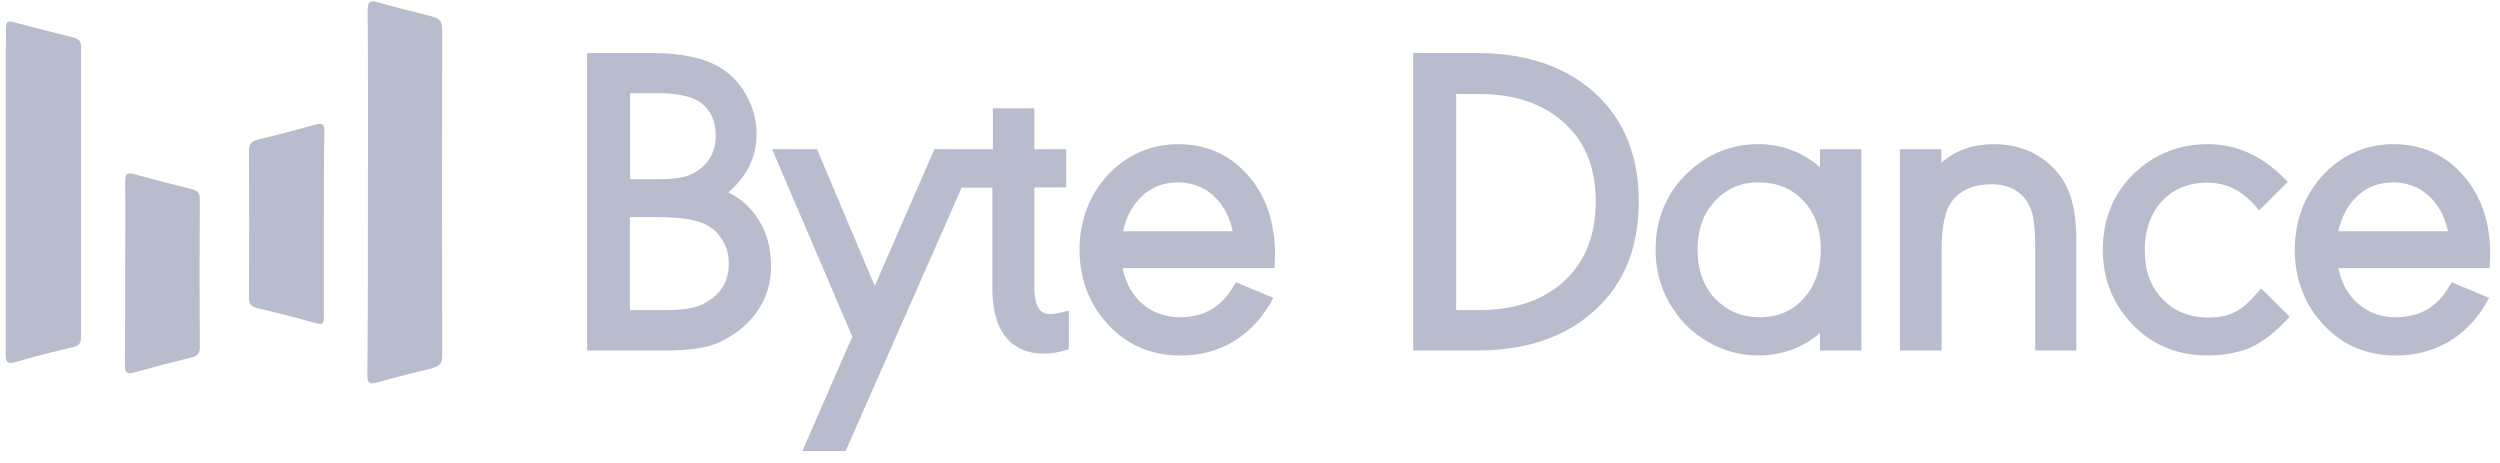 <?xml version="1.0" encoding="UTF-8"?>
<svg width="81px" height="15px" viewBox="0 0 81 15" version="1.1" xmlns="http://www.w3.org/2000/svg" xmlns:xlink="http://www.w3.org/1999/xlink">
    <!-- Generator: Sketch 52.4 (67378) - http://www.bohemiancoding.com/sketch -->
    <title>Bytedance</title>
    <desc>Created with Sketch.</desc>
    <g id="Page-1" stroke="none" stroke-width="1" fill="none" fill-rule="evenodd">
        <g id="Bytedance" transform="translate(-1, 0)" fill="#B8BCCC">
            <g id="Group" transform="translate(19.945, 1.72)">
                <g fill-rule="nonzero" id="Shape">
                    <path d="M0.251,9.462 L0.251,0.172 L2.2,0.172 C3.213,0.172 3.967,0.353 4.46,0.723 C4.746,0.938 4.98,1.213 5.145,1.557 C5.318,1.901 5.396,2.262 5.396,2.632 C5.396,3.381 5.041,4.017 4.322,4.551 C4.651,4.68 4.902,4.826 5.084,4.989 C5.612,5.48 5.872,6.108 5.872,6.873 C5.872,7.665 5.552,8.318 4.911,8.817 C4.616,9.049 4.305,9.213 3.967,9.308 C3.629,9.402 3.196,9.454 2.668,9.454 L0.251,9.454 L0.251,9.462 Z M1.29,4.258 L2.356,4.258 C2.746,4.258 3.049,4.232 3.265,4.181 C3.482,4.129 3.672,4.026 3.854,3.888 C4.227,3.587 4.417,3.191 4.417,2.684 C4.417,2.142 4.227,1.738 3.846,1.462 C3.534,1.239 3.04,1.127 2.356,1.127 L1.29,1.127 L1.29,4.258 Z M1.29,8.499 L2.581,8.499 C3.005,8.499 3.326,8.473 3.568,8.413 C3.802,8.353 4.027,8.249 4.235,8.095 C4.642,7.785 4.842,7.363 4.842,6.83 C4.842,6.538 4.772,6.271 4.625,6.013 C4.486,5.763 4.296,5.566 4.053,5.437 C3.707,5.239 3.17,5.144 2.442,5.144 L1.282,5.144 L1.282,8.499 L1.29,8.499 Z"></path>
                    <path d="M2.659,9.634 L0.078,9.634 L0.078,0 L2.2,0 C3.248,0 4.045,0.198 4.564,0.585 C4.876,0.817 5.119,1.118 5.301,1.488 C5.482,1.858 5.569,2.245 5.569,2.641 C5.569,3.363 5.257,3.991 4.651,4.516 C4.876,4.628 5.058,4.748 5.197,4.877 C5.76,5.402 6.037,6.073 6.037,6.89 C6.037,7.733 5.69,8.439 5.015,8.972 C4.703,9.213 4.365,9.394 4.01,9.497 C3.655,9.583 3.205,9.634 2.659,9.634 Z M0.424,9.29 L2.659,9.29 C3.17,9.29 3.594,9.247 3.915,9.153 C4.227,9.067 4.53,8.912 4.798,8.697 C5.396,8.224 5.69,7.63 5.69,6.882 C5.69,6.159 5.448,5.583 4.954,5.118 C4.79,4.972 4.556,4.834 4.244,4.714 L3.958,4.602 L4.209,4.422 C4.885,3.923 5.214,3.338 5.214,2.641 C5.214,2.297 5.136,1.961 4.98,1.643 C4.824,1.325 4.608,1.067 4.348,0.869 C3.889,0.525 3.161,0.353 2.191,0.353 L0.416,0.353 L0.416,9.29 L0.424,9.29 Z M2.581,8.671 L1.117,8.671 L1.117,4.972 L2.451,4.972 C3.213,4.972 3.768,5.075 4.149,5.29 C4.408,5.437 4.625,5.652 4.781,5.935 C4.937,6.211 5.015,6.512 5.015,6.83 C5.015,7.415 4.79,7.888 4.339,8.232 C4.114,8.404 3.871,8.516 3.612,8.585 C3.352,8.645 3.014,8.671 2.581,8.671 Z M1.464,8.327 L2.581,8.327 C2.988,8.327 3.3,8.301 3.525,8.241 C3.742,8.189 3.941,8.086 4.131,7.948 C4.495,7.665 4.668,7.303 4.668,6.822 C4.668,6.563 4.608,6.314 4.478,6.09 C4.348,5.867 4.183,5.695 3.975,5.583 C3.655,5.402 3.144,5.316 2.451,5.316 L1.464,5.316 L1.464,8.327 Z M2.356,4.43 L1.117,4.43 L1.117,0.955 L2.356,0.955 C3.083,0.955 3.603,1.075 3.941,1.325 C4.365,1.626 4.582,2.09 4.582,2.684 C4.582,3.243 4.374,3.69 3.958,4.026 C3.759,4.189 3.542,4.292 3.309,4.353 C3.075,4.404 2.772,4.43 2.356,4.43 Z M1.464,4.086 L2.356,4.086 C2.737,4.086 3.023,4.06 3.222,4.009 C3.404,3.966 3.586,3.871 3.742,3.751 C4.079,3.484 4.244,3.131 4.244,2.675 C4.244,2.194 4.079,1.841 3.75,1.6 C3.473,1.402 3.005,1.299 2.364,1.299 L1.472,1.299 L1.472,4.086 L1.464,4.086 Z"></path>
                </g>
                <g transform="translate(16.023, 2.925)" fill-rule="nonzero" id="Shape">
                    <path d="M1.213,3.871 C1.247,4.112 1.308,4.335 1.394,4.542 C1.568,4.955 1.827,5.273 2.183,5.497 C2.503,5.703 2.867,5.806 3.283,5.806 C4.123,5.806 4.755,5.445 5.171,4.714 L6.063,5.092 C5.76,5.617 5.361,6.022 4.885,6.297 C4.408,6.572 3.871,6.71 3.283,6.71 C2.33,6.71 1.55,6.357 0.961,5.643 C0.442,5.032 0.191,4.292 0.191,3.441 C0.191,2.865 0.32,2.323 0.58,1.832 C0.857,1.316 1.239,0.912 1.724,0.619 C2.183,0.344 2.676,0.215 3.213,0.215 C4.079,0.215 4.79,0.533 5.353,1.161 C5.907,1.789 6.193,2.598 6.193,3.587 C6.193,3.647 6.193,3.751 6.184,3.897 L1.213,3.897 L1.213,3.871 Z M5.179,3.019 C5.145,2.761 5.084,2.538 5.006,2.348 C4.833,1.935 4.582,1.617 4.253,1.394 C3.941,1.187 3.594,1.084 3.213,1.084 C2.685,1.084 2.243,1.256 1.888,1.609 C1.524,1.961 1.299,2.426 1.213,3.011 L5.179,3.011 L5.179,3.019 Z"></path>
                    <path d="M3.283,6.873 C2.278,6.873 1.455,6.495 0.823,5.746 C0.286,5.11 0.009,4.327 0.009,3.432 C0.009,2.83 0.147,2.254 0.416,1.738 C0.71,1.196 1.117,0.766 1.62,0.456 C2.105,0.172 2.633,0.026 3.196,0.026 C4.114,0.026 4.876,0.361 5.465,1.032 C6.045,1.695 6.34,2.546 6.34,3.57 C6.34,3.63 6.34,3.733 6.331,3.88 L6.323,4.043 L1.403,4.043 C1.438,4.198 1.481,4.335 1.533,4.473 C1.689,4.852 1.931,5.144 2.252,5.351 C2.546,5.54 2.884,5.634 3.257,5.634 C4.036,5.634 4.608,5.308 4.997,4.628 L5.075,4.499 L6.288,5.006 L6.193,5.178 C5.872,5.729 5.456,6.151 4.954,6.443 C4.469,6.727 3.897,6.873 3.283,6.873 Z M3.205,0.37 C2.702,0.37 2.235,0.499 1.81,0.757 C1.36,1.032 0.996,1.411 0.728,1.901 C0.485,2.366 0.355,2.882 0.355,3.432 C0.355,4.241 0.606,4.946 1.091,5.523 C1.654,6.202 2.373,6.529 3.283,6.529 C3.837,6.529 4.348,6.4 4.798,6.133 C5.197,5.901 5.534,5.574 5.812,5.161 L5.24,4.92 C4.79,5.617 4.131,5.97 3.283,5.97 C2.841,5.97 2.434,5.858 2.087,5.626 C1.706,5.385 1.42,5.041 1.239,4.594 C1.143,4.378 1.083,4.138 1.048,3.88 L1.022,3.682 L6.011,3.682 C6.011,3.622 6.011,3.578 6.011,3.544 C6.011,2.606 5.742,1.832 5.214,1.239 C4.686,0.662 4.027,0.37 3.205,0.37 Z M5.379,3.191 L1.013,3.191 L1.039,2.994 C1.135,2.374 1.377,1.867 1.758,1.497 C2.148,1.118 2.642,0.92 3.205,0.92 C3.62,0.92 4.001,1.032 4.339,1.256 C4.694,1.497 4.971,1.841 5.153,2.288 C5.24,2.486 5.301,2.727 5.335,2.994 L5.379,3.191 Z M1.42,2.847 L4.971,2.847 C4.937,2.684 4.894,2.546 4.842,2.417 C4.686,2.039 4.452,1.746 4.149,1.54 C3.871,1.359 3.551,1.265 3.205,1.265 C2.72,1.265 2.33,1.419 2.001,1.738 C1.715,2.022 1.516,2.391 1.42,2.847 Z"></path>
                </g>
                <g transform="translate(26.763, 0)" fill-rule="nonzero" id="Shape">
                    <path d="M0.251,0.172 L2.165,0.172 C3.56,0.172 4.712,0.516 5.604,1.213 C6.678,2.047 7.215,3.243 7.215,4.809 C7.215,6.383 6.678,7.587 5.604,8.422 C4.72,9.118 3.568,9.462 2.165,9.462 L0.251,9.462 L0.251,0.172 Z M1.299,1.144 L1.299,8.499 L2.217,8.499 C3.309,8.499 4.201,8.224 4.894,7.673 C5.742,7.002 6.158,6.047 6.158,4.809 C6.158,3.578 5.734,2.632 4.894,1.961 C4.192,1.411 3.3,1.135 2.217,1.135 L1.299,1.135 L1.299,1.144 Z"></path>
                    <path d="M2.165,9.634 L0.078,9.634 L0.078,0 L2.165,0 C3.594,0 4.79,0.361 5.708,1.075 C6.816,1.944 7.388,3.191 7.388,4.8 C7.388,6.426 6.825,7.682 5.708,8.551 C4.798,9.273 3.603,9.634 2.165,9.634 Z M0.424,9.29 L2.165,9.29 C3.525,9.29 4.642,8.955 5.5,8.284 C6.522,7.484 7.041,6.314 7.041,4.809 C7.041,3.312 6.522,2.151 5.5,1.351 C4.642,0.688 3.516,0.344 2.165,0.344 L0.424,0.344 L0.424,9.29 Z M2.217,8.671 L1.126,8.671 L1.126,0.972 L2.217,0.972 C3.343,0.972 4.279,1.265 5.006,1.832 C5.89,2.529 6.34,3.535 6.34,4.809 C6.34,6.099 5.89,7.105 5.006,7.811 C4.279,8.378 3.343,8.671 2.217,8.671 Z M1.472,8.327 L2.217,8.327 C3.265,8.327 4.131,8.06 4.79,7.544 C5.586,6.908 5.993,5.996 5.993,4.817 C5.993,3.63 5.604,2.744 4.79,2.108 C4.123,1.583 3.257,1.325 2.217,1.325 L1.472,1.325 L1.472,8.327 Z"></path>
                </g>
                <g transform="translate(34.644, 2.925)" fill-rule="nonzero" id="Shape">
                    <path d="M6.556,6.538 L5.56,6.538 L5.56,5.729 C4.971,6.374 4.244,6.701 3.378,6.701 C2.841,6.701 2.33,6.563 1.853,6.288 C1.342,5.996 0.944,5.591 0.658,5.075 C0.381,4.585 0.243,4.043 0.243,3.449 C0.243,2.469 0.598,1.652 1.299,1.015 C1.905,0.473 2.598,0.198 3.386,0.198 C4.244,0.198 4.971,0.525 5.569,1.178 L5.569,0.361 L6.565,0.361 L6.565,6.538 L6.556,6.538 Z M3.378,1.092 C2.694,1.092 2.139,1.368 1.715,1.91 C1.394,2.314 1.239,2.822 1.239,3.441 C1.239,4.163 1.455,4.748 1.888,5.178 C2.304,5.6 2.815,5.806 3.421,5.806 C4.131,5.806 4.694,5.531 5.11,4.981 C5.422,4.576 5.578,4.06 5.578,3.432 C5.578,2.727 5.37,2.151 4.945,1.72 C4.547,1.299 4.027,1.092 3.378,1.092 Z"></path>
                    <path d="M3.369,6.873 C2.806,6.873 2.261,6.727 1.758,6.434 C1.221,6.133 0.797,5.703 0.494,5.161 C0.199,4.645 0.052,4.069 0.052,3.449 C0.052,2.417 0.424,1.557 1.161,0.886 C1.793,0.318 2.538,0.026 3.369,0.026 C4.131,0.026 4.807,0.275 5.379,0.774 L5.379,0.189 L6.721,0.189 L6.721,6.71 L5.379,6.71 L5.379,6.142 C4.824,6.624 4.149,6.873 3.369,6.873 Z M3.369,0.37 C2.624,0.37 1.966,0.628 1.394,1.144 C0.719,1.755 0.398,2.512 0.398,3.449 C0.398,4.009 0.528,4.525 0.797,4.989 C1.065,5.48 1.446,5.858 1.931,6.133 C2.382,6.391 2.867,6.529 3.369,6.529 C4.201,6.529 4.868,6.228 5.422,5.617 L5.725,5.282 L5.725,6.366 L6.375,6.366 L6.375,0.533 L5.725,0.533 L5.725,1.617 L5.422,1.29 C4.859,0.671 4.183,0.37 3.369,0.37 Z M3.421,5.978 C2.772,5.978 2.209,5.755 1.767,5.299 C1.299,4.834 1.065,4.215 1.065,3.441 C1.065,2.787 1.239,2.237 1.585,1.806 C2.044,1.222 2.65,0.92 3.386,0.92 C4.079,0.92 4.642,1.153 5.084,1.6 C5.534,2.065 5.76,2.684 5.76,3.432 C5.76,4.086 5.595,4.645 5.257,5.084 C4.807,5.677 4.183,5.978 3.421,5.978 Z M3.378,1.265 C2.746,1.265 2.252,1.514 1.853,2.013 C1.559,2.383 1.412,2.865 1.412,3.441 C1.412,4.129 1.611,4.654 2.009,5.058 C2.399,5.445 2.858,5.634 3.421,5.634 C4.079,5.634 4.59,5.385 4.971,4.877 C5.257,4.499 5.405,4.017 5.405,3.432 C5.405,2.77 5.205,2.237 4.824,1.841 C4.452,1.454 3.984,1.265 3.378,1.265 Z"></path>
                </g>
                <g transform="translate(42.612, 2.925)">
                    <path d="M1.178,1.049 C1.637,0.482 2.261,0.189 3.049,0.189 C3.811,0.189 4.434,0.447 4.911,0.972 C5.136,1.213 5.301,1.514 5.405,1.858 C5.508,2.202 5.552,2.649 5.552,3.183 L5.552,6.538 L4.556,6.538 L4.556,3.312 C4.556,2.865 4.521,2.512 4.46,2.254 C4.4,1.996 4.287,1.789 4.131,1.617 C3.837,1.308 3.447,1.144 2.962,1.144 C2.356,1.144 1.888,1.342 1.568,1.729 C1.308,2.039 1.178,2.615 1.178,3.441 L1.178,6.538 L0.173,6.538 L0.173,0.361 L1.169,0.361 L1.169,1.049 L1.178,1.049 Z" id="Path"></path>
                    <path d="M5.725,6.71 L4.383,6.71 L4.383,3.312 C4.383,2.882 4.348,2.538 4.296,2.297 C4.235,2.073 4.14,1.884 4.01,1.738 C3.75,1.462 3.412,1.325 2.962,1.325 C2.408,1.325 1.992,1.497 1.706,1.849 C1.472,2.133 1.351,2.667 1.351,3.458 L1.351,6.71 L0,6.71 L0,0.189 L1.342,0.189 L1.342,0.628 C1.793,0.232 2.364,0.026 3.04,0.026 C3.846,0.026 4.521,0.31 5.032,0.86 C5.275,1.127 5.456,1.445 5.56,1.815 C5.664,2.176 5.716,2.641 5.716,3.183 L5.716,6.71 L5.725,6.71 Z M4.729,6.366 L5.379,6.366 L5.379,3.191 C5.379,2.675 5.327,2.245 5.231,1.918 C5.136,1.6 4.989,1.325 4.781,1.101 C4.331,0.611 3.759,0.37 3.049,0.37 C2.313,0.37 1.741,0.628 1.316,1.161 L1.005,1.54 L1.005,0.525 L0.346,0.525 L0.346,6.366 L0.996,6.366 L0.996,3.449 C0.996,2.572 1.135,1.97 1.429,1.626 C1.784,1.196 2.295,0.981 2.953,0.981 C3.49,0.981 3.923,1.161 4.253,1.505 C4.426,1.695 4.556,1.935 4.625,2.219 C4.694,2.495 4.729,2.847 4.729,3.32 L4.729,6.366 Z" id="Shape" fill-rule="nonzero"></path>
                </g>
                <g transform="translate(49.108, 2.925)">
                    <path d="M5.153,1.91 C4.677,1.368 4.114,1.092 3.464,1.092 C2.737,1.092 2.157,1.368 1.732,1.91 C1.42,2.314 1.256,2.83 1.256,3.441 C1.256,4.163 1.472,4.748 1.897,5.178 C2.313,5.6 2.841,5.806 3.482,5.806 C3.846,5.806 4.157,5.746 4.408,5.617 C4.66,5.488 4.928,5.265 5.197,4.946 L5.872,5.617 C5.5,6.013 5.127,6.297 4.755,6.46 C4.391,6.632 3.958,6.71 3.473,6.71 C2.486,6.71 1.672,6.357 1.057,5.652 C0.511,5.032 0.243,4.301 0.243,3.458 C0.243,2.477 0.598,1.66 1.299,1.032 C1.897,0.49 2.624,0.215 3.482,0.215 C4.357,0.215 5.136,0.568 5.829,1.265 L5.153,1.91 Z" id="Path"></path>
                    <path d="M3.482,6.873 C2.442,6.873 1.585,6.495 0.935,5.755 C0.364,5.11 0.078,4.335 0.078,3.441 C0.078,2.409 0.45,1.548 1.187,0.886 C1.819,0.318 2.59,0.026 3.482,0.026 C4.4,0.026 5.231,0.396 5.95,1.127 L6.071,1.247 L5.145,2.168 L5.023,2.03 C4.582,1.523 4.071,1.273 3.464,1.273 C2.78,1.273 2.261,1.523 1.871,2.022 C1.585,2.4 1.438,2.873 1.438,3.449 C1.438,4.138 1.628,4.662 2.035,5.067 C2.416,5.454 2.901,5.643 3.499,5.643 C3.837,5.643 4.123,5.583 4.348,5.471 C4.582,5.359 4.824,5.144 5.084,4.843 L5.205,4.697 L6.132,5.617 L6.019,5.738 C5.63,6.151 5.24,6.443 4.85,6.624 C4.443,6.787 3.984,6.873 3.482,6.873 Z M3.482,0.37 C2.676,0.37 1.983,0.628 1.42,1.144 C0.745,1.755 0.424,2.503 0.424,3.449 C0.424,4.249 0.684,4.955 1.195,5.531 C1.784,6.202 2.538,6.538 3.482,6.538 C3.941,6.538 4.348,6.46 4.686,6.305 C4.997,6.168 5.309,5.935 5.63,5.617 L5.205,5.196 C4.963,5.462 4.72,5.652 4.486,5.772 C4.209,5.91 3.871,5.978 3.482,5.978 C2.798,5.978 2.226,5.755 1.776,5.299 C1.316,4.834 1.083,4.215 1.083,3.441 C1.083,2.796 1.256,2.245 1.594,1.806 C2.053,1.222 2.685,0.92 3.464,0.92 C4.114,0.92 4.677,1.17 5.162,1.66 L5.578,1.247 C4.954,0.662 4.253,0.37 3.482,0.37 Z" id="Shape" fill-rule="nonzero"></path>
                </g>
                <g transform="translate(55.344, 2.925)" fill-rule="nonzero" id="Shape">
                    <path d="M1.265,3.871 C1.299,4.112 1.36,4.335 1.446,4.542 C1.62,4.955 1.879,5.273 2.235,5.497 C2.555,5.703 2.919,5.806 3.335,5.806 C4.175,5.806 4.807,5.445 5.223,4.714 L6.115,5.092 C5.812,5.617 5.413,6.022 4.937,6.297 C4.46,6.572 3.923,6.71 3.335,6.71 C2.382,6.71 1.602,6.357 1.013,5.643 C0.494,5.032 0.243,4.292 0.243,3.441 C0.243,2.865 0.372,2.323 0.632,1.832 C0.909,1.316 1.29,0.912 1.776,0.619 C2.235,0.344 2.728,0.215 3.265,0.215 C4.131,0.215 4.842,0.533 5.405,1.161 C5.959,1.789 6.245,2.598 6.245,3.587 C6.245,3.647 6.245,3.751 6.236,3.897 L1.265,3.897 L1.265,3.871 Z M5.231,3.019 C5.197,2.761 5.136,2.538 5.058,2.348 C4.885,1.935 4.634,1.617 4.305,1.394 C3.993,1.187 3.646,1.084 3.265,1.084 C2.737,1.084 2.295,1.256 1.94,1.609 C1.576,1.961 1.351,2.426 1.265,3.011 L5.231,3.011 L5.231,3.019 Z"></path>
                    <path d="M3.335,6.873 C2.33,6.873 1.507,6.495 0.875,5.746 C0.338,5.11 0.061,4.327 0.061,3.432 C0.061,2.83 0.199,2.254 0.468,1.738 C0.762,1.196 1.169,0.766 1.672,0.456 C2.157,0.172 2.685,0.026 3.248,0.026 C4.166,0.026 4.928,0.361 5.517,1.032 C6.097,1.695 6.392,2.546 6.392,3.57 C6.392,3.63 6.392,3.733 6.383,3.88 L6.375,4.043 L1.472,4.043 C1.507,4.198 1.55,4.335 1.602,4.473 C1.758,4.852 2.001,5.144 2.321,5.351 C2.616,5.54 2.953,5.634 3.326,5.634 C4.105,5.634 4.677,5.308 5.067,4.628 L5.145,4.499 L6.357,5.006 L6.262,5.178 C5.941,5.729 5.526,6.151 5.023,6.443 C4.521,6.727 3.958,6.873 3.335,6.873 Z M3.265,0.37 C2.763,0.37 2.295,0.499 1.871,0.757 C1.42,1.032 1.057,1.411 0.788,1.901 C0.546,2.366 0.416,2.882 0.416,3.432 C0.416,4.241 0.667,4.946 1.152,5.523 C1.715,6.202 2.434,6.529 3.343,6.529 C3.897,6.529 4.408,6.4 4.859,6.133 C5.257,5.901 5.595,5.574 5.872,5.161 L5.301,4.92 C4.85,5.617 4.192,5.97 3.343,5.97 C2.901,5.97 2.494,5.858 2.148,5.626 C1.767,5.385 1.481,5.041 1.299,4.594 C1.204,4.378 1.143,4.138 1.109,3.88 L1.083,3.682 L6.063,3.682 C6.063,3.622 6.063,3.578 6.063,3.544 C6.063,2.606 5.794,1.832 5.266,1.239 C4.738,0.662 4.088,0.37 3.265,0.37 Z M5.43,3.191 L1.065,3.191 L1.091,2.994 C1.187,2.374 1.429,1.867 1.81,1.497 C2.2,1.118 2.694,0.92 3.257,0.92 C3.672,0.92 4.053,1.032 4.391,1.256 C4.746,1.497 5.023,1.841 5.205,2.288 C5.292,2.486 5.353,2.727 5.387,2.994 L5.43,3.191 Z M1.472,2.847 L5.023,2.847 C4.989,2.684 4.945,2.546 4.894,2.417 C4.738,2.039 4.504,1.746 4.201,1.54 C3.923,1.359 3.603,1.265 3.257,1.265 C2.772,1.265 2.382,1.419 2.053,1.738 C1.767,2.022 1.576,2.391 1.472,2.847 Z"></path>
                </g>
                <path d="M15.096,8.456 C14.949,8.456 14.568,8.456 14.568,7.604 L14.568,4.353 L15.599,4.353 L15.599,3.114 L14.568,3.114 L14.568,1.789 L13.225,1.789 L13.225,3.114 L11.329,3.114 L9.397,7.544 L7.526,3.114 L6.071,3.114 L8.67,9.187 L7.05,12.895 L8.453,12.895 L12.212,4.361 L13.208,4.361 L13.208,7.613 C13.208,9.368 14.126,9.738 14.888,9.738 C15.088,9.738 15.313,9.703 15.555,9.634 L15.685,9.6 L15.685,8.344 L15.469,8.396 C15.313,8.439 15.183,8.456 15.096,8.456 Z" id="Path"></path>
            </g>
            <g id="Group">
                <g transform="translate(0.445, 0)" id="Path">
                    <path d="M12.476,6.211 C12.476,4.258 12.484,2.297 12.467,0.344 C12.467,0.052 12.536,-3.12944115e-15 12.805,0.077 C13.385,0.241 13.974,0.387 14.554,0.533 C14.788,0.594 14.883,0.688 14.883,0.946 C14.875,4.473 14.875,7.991 14.883,11.518 C14.883,11.751 14.814,11.862 14.58,11.923 C13.974,12.069 13.368,12.224 12.761,12.396 C12.51,12.465 12.458,12.396 12.458,12.146 C12.476,10.159 12.476,8.181 12.476,6.211 Z"></path>
                    <path d="M4.611,8.843 C4.611,7.854 4.62,6.865 4.611,5.875 C4.611,5.643 4.663,5.574 4.906,5.643 C5.529,5.815 6.162,5.978 6.785,6.133 C6.985,6.185 7.037,6.28 7.028,6.469 C7.019,8.06 7.019,9.652 7.028,11.243 C7.028,11.432 6.976,11.527 6.777,11.578 C6.144,11.733 5.521,11.897 4.897,12.069 C4.672,12.129 4.603,12.086 4.603,11.845 C4.611,10.847 4.611,9.841 4.611,8.843 Z"></path>
                    <path d="M11.047,7.26 C11.047,8.258 11.047,9.256 11.047,10.254 C11.047,10.46 11.029,10.546 10.778,10.469 C10.154,10.288 9.522,10.133 8.899,9.987 C8.673,9.935 8.613,9.824 8.621,9.609 C8.63,8.043 8.63,6.469 8.621,4.903 C8.621,4.662 8.699,4.568 8.933,4.516 C9.557,4.37 10.172,4.206 10.787,4.034 C11.021,3.974 11.064,4.043 11.064,4.258 C11.047,5.256 11.047,6.262 11.047,7.26 Z"></path>
                    <path d="M3.182,1.548 C3.182,1.548 3.182,1.548 3.182,1.548 L3.182,1.505 C3.174,1.342 3.113,1.256 2.931,1.213 C2.325,1.067 1.719,0.903 1.112,0.748 C0.749,0.654 0.749,0.654 0.749,1.041 C0.749,1.196 0.749,1.351 0.749,1.505 L0.74,1.505 L0.74,10.925 C0.74,11.114 0.74,11.303 0.74,11.492 C0.74,11.751 0.801,11.802 1.052,11.733 C1.667,11.553 2.282,11.398 2.905,11.252 C3.096,11.209 3.182,11.131 3.182,10.933 L3.182,1.66 C3.182,1.626 3.182,1.583 3.182,1.548 Z"></path>
                </g>
            </g>
        </g>
    </g>
</svg>